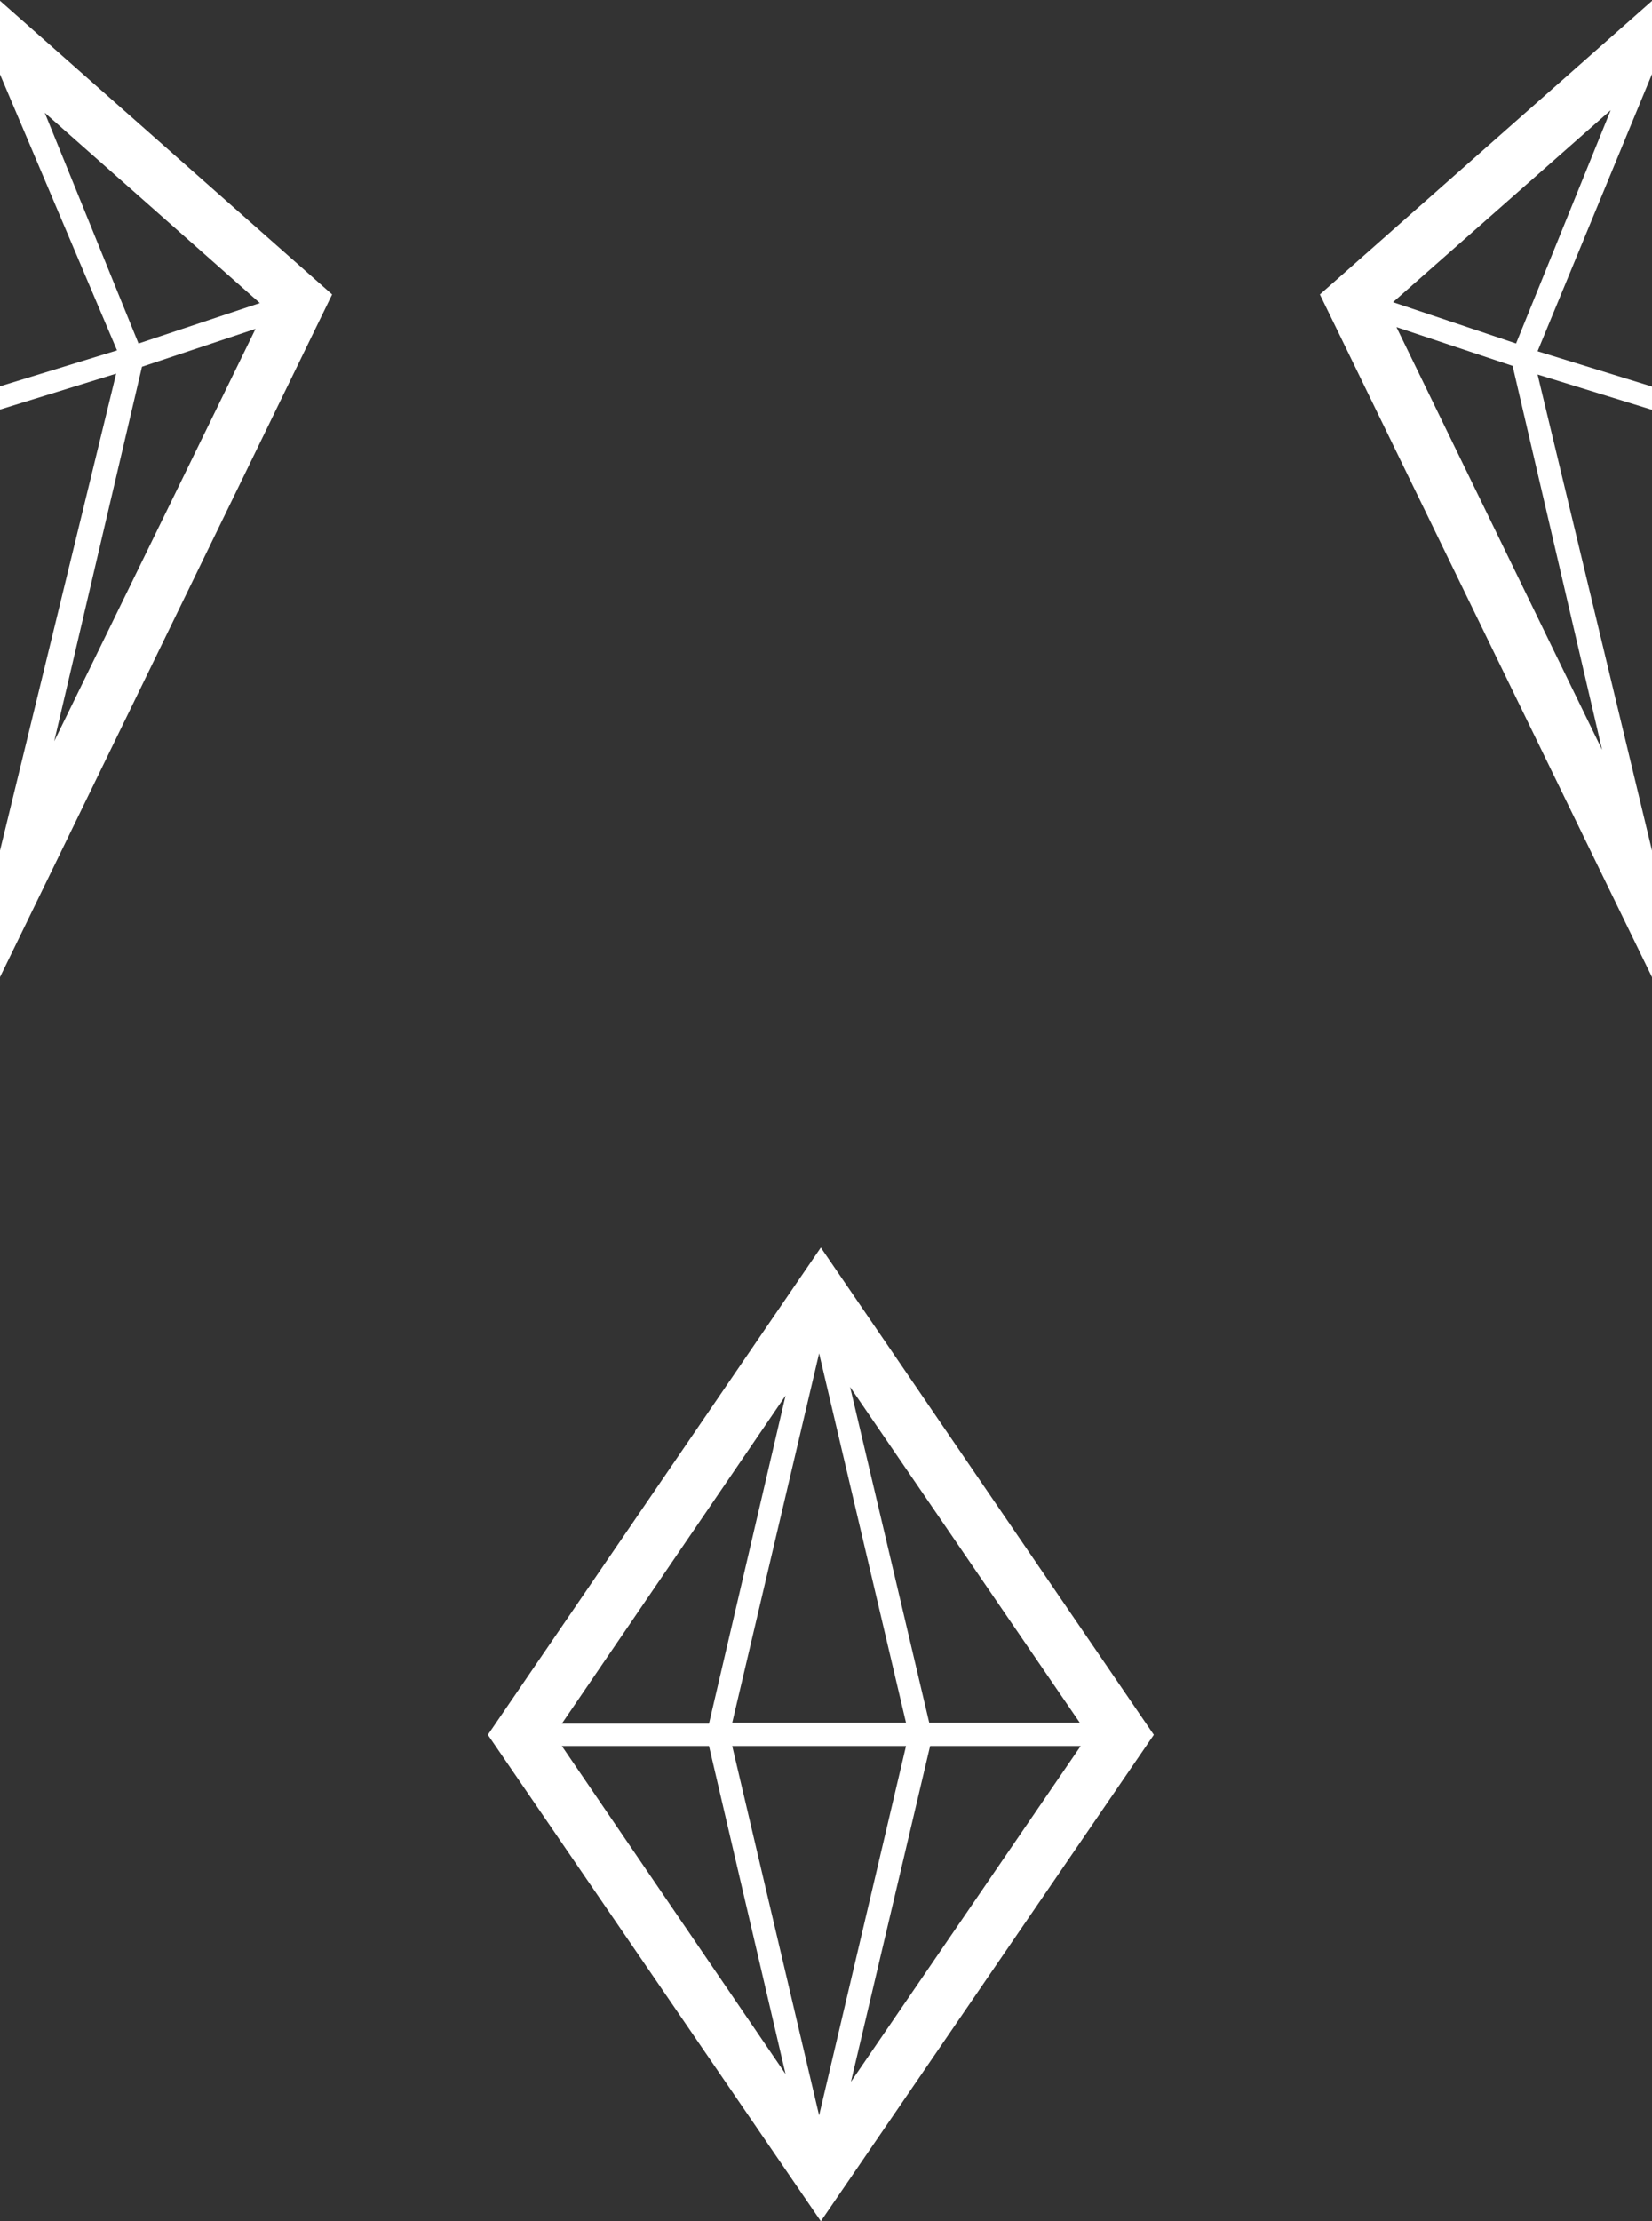 <?xml version="1.0" encoding="UTF-8"?>
<svg version="1.1" id="Layer_1" xmlns="http://www.w3.org/2000/svg"  x="0px" y="0px" preserveAspectRatio="xMinYMax meet" viewBox="0 0 192 258">
<rect x="0" y="0" width="192" height="258" fill="#333333" stroke="none"/>
<g>
	<path fill="#fff" d="M-0.1,0v8.4l0,0l13.7,32.3l-13.7,4.2l0,0v2.7l13.6-4.2L-0.1,99.2l0,0v14.5l0,0l38.7-79.5L-0.1,0L-0.1,0z    M6.3,86.1l10.2-43.5l13.2-4.4L6.3,86.1z M30.2,35.2l-14.1,4.7L5.2,13.1L30.2,35.2z"/>
	<path fill="#fff" d="M56.7,201.5L95.4,258l38.7-56.5l-38.7-56.6L56.7,201.5z M105.3,200.1H85.1l10.1-42.9L105.3,200.1z M91.3,162.1   l-8.9,38.1H65.3L91.3,162.1z M65.3,202.8h17.1h0l8.9,38.1L65.3,202.8z M95.2,245.7l-10.1-42.9h20.2v0L95.2,245.7z M98.9,241.8   l9.2-39h17.5L98.9,241.8z M125.5,200.1H108l-9.2-39L125.5,200.1z"/>
	<path fill="#fff" d="M192,0.1l-38.6,34.1l38.6,79.3V98.8l-13.3-55.3l13.3,4.1v-2.7l-13.3-4.1L192,8.6V0.1z M186.2,87.1L162.3,38   l13.5,4.5L186.2,87.1z M176.2,39.9l-14.3-4.8l25.3-22.3L176.2,39.9z"/>
</g>
</svg>